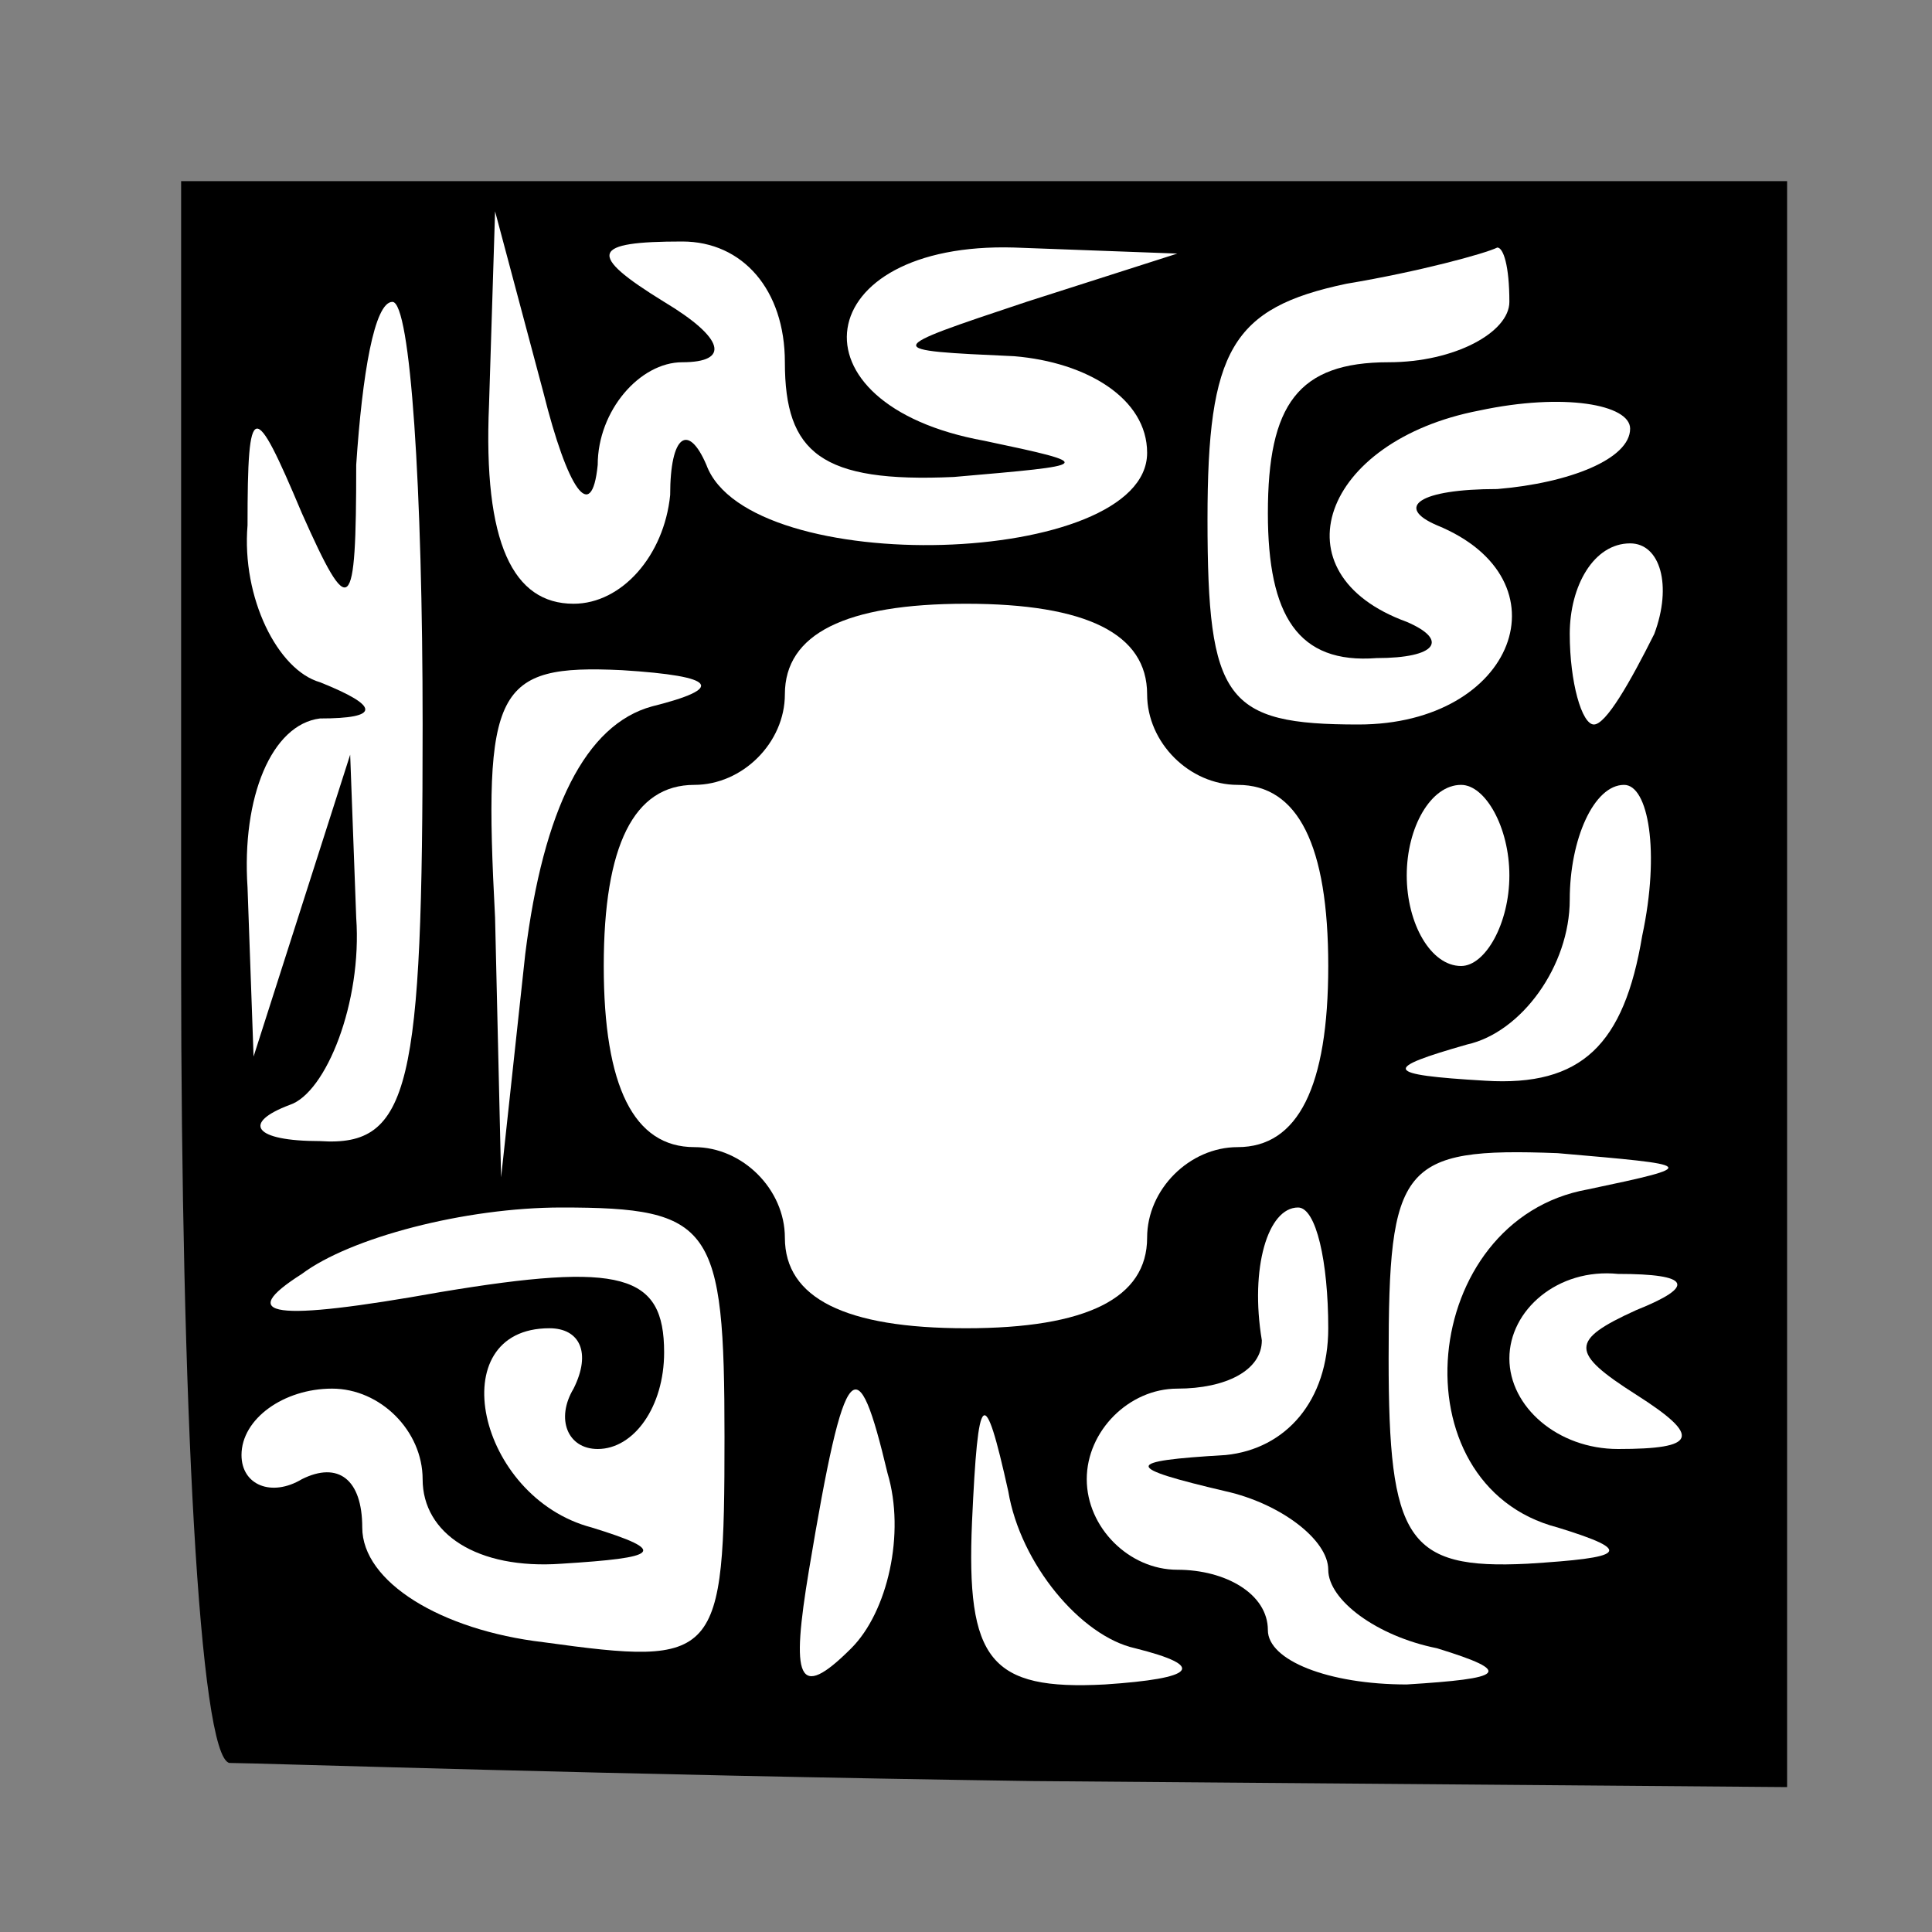 <?xml version="1.0" standalone="no"?>
<!DOCTYPE svg PUBLIC "-//W3C//DTD SVG 20010904//EN"
 "http://www.w3.org/TR/2001/REC-SVG-20010904/DTD/svg10.dtd">
<svg version="1.0" xmlns="http://www.w3.org/2000/svg"
 width="32pt" height="32pt" viewBox="0 0 32 32"
 preserveAspectRatio="xMidYMid meet">
<rect x="0" y="0" width="32" height="32" fill="#808080" stroke="none"/>
<g transform="translate(0,32) scale(0.1,-0.1)"
fill="#000000" stroke="none">
<path fill="#000000" stroke="none" d="M30 160 c0 -72 3 -131 8 -132 4 0 64
-2 133 -3 l125 -1 0 133 0 133 -133 0 -133 0 0 -130z"/>
<path fill="#ffffff" stroke="none" d="M99 243 c0 9 7 17 14 17 8 0 7 4 -3 10
-13 8 -12 10 3 10 10 0 17 -8 17 -20 0 -15 6 -20 28 -19 23 2 24 2 5 6 -33 6
-29 33 5 32 l27 -1 -25 -8 c-24 -8 -24 -8 -2 -9 12 -1 22 -7 22 -16 0 -19 -66
-21 -73 -2 -3 7 -6 5 -6 -5 -1 -10 -8 -18 -16 -18 -10 0 -15 10 -14 33 l1 32
8 -30 c4 -16 8 -22 9 -12z"/>
<path fill="#ffffff" stroke="none" d="M250 270 c0 -5 -9 -10 -20 -10 -15 0
-20 -7 -20 -25 0 -17 5 -25 18 -24 10 0 12 3 5 6 -22 8 -14 30 12 35 14 3 25
1 25 -3 0 -5 -10 -9 -22 -10 -13 0 -17 -3 -10 -6 22 -9 13 -33 -13 -33 -22 0
-25 4 -25 34 0 28 4 35 23 39 12 2 23 5 25 6 1 0 2 -3 2 -9z"/>
<path fill="#ffffff" stroke="none" d="M70 200 c0 -60 -2 -70 -17 -69 -11 0
-13 3 -5 6 6 2 12 17 11 31 l-1 27 -8 -25 -8 -25 -1 28 c-1 15 4 27 12 28 10
0 10 2 0 6 -7 2 -13 14 -12 26 0 21 1 21 9 2 8 -18 9 -17 9 8 1 15 3 27 6 27
3 0 5 -31 5 -70z"/>
<path fill="#ffffff" stroke="none" d="M274 215 c-4 -8 -8 -15 -10 -15 -2 0
-4 7 -4 15 0 8 4 15 10 15 5 0 7 -7 4 -15z"/>
<path fill="#ffffff" stroke="none" d="M190 205 c0 -8 7 -15 15 -15 10 0 15
-10 15 -30 0 -20 -5 -30 -15 -30 -8 0 -15 -7 -15 -15 0 -10 -10 -15 -30 -15
-20 0 -30 5 -30 15 0 8 -7 15 -15 15 -10 0 -15 10 -15 30 0 20 5 30 15 30 8 0
15 7 15 15 0 10 10 15 30 15 20 0 30 -5 30 -15z"/>
<path fill="#ffffff" stroke="none" d="M108 203 c-11 -3 -18 -17 -21 -41 l-4
-37 -1 43 c-2 38 0 42 21 41 16 -1 17 -3 5 -6z"/>
<path fill="#ffffff" stroke="none" d="M250 175 c0 -8 -4 -15 -8 -15 -5 0 -9
7 -9 15 0 8 4 15 9 15 4 0 8 -7 8 -15z"/>
<path fill="#ffffff" stroke="none" d="M272 165 c-3 -18 -10 -25 -26 -24 -17
1 -17 2 -3 6 9 2 17 13 17 24 0 10 4 19 9 19 4 0 6 -11 3 -25z"/>
<path fill="#ffffff" stroke="none" d="M263 123 c-28 -5 -32 -49 -5 -56 13 -4
11 -5 -5 -6 -20 -1 -23 4 -23 34 0 32 2 35 28 34 23 -2 24 -2 5 -6z"/>
<path fill="#ffffff" stroke="none" d="M120 82 c0 -37 -1 -38 -30 -34 -17 2
-30 10 -30 19 0 8 -4 11 -10 8 -5 -3 -10 -1 -10 4 0 6 7 11 15 11 8 0 15 -7
15 -15 0 -9 9 -15 23 -14 16 1 18 2 5 6 -19 5 -25 33 -7 33 5 0 7 -4 4 -10 -3
-5 -1 -10 4 -10 6 0 11 7 11 16 0 13 -7 15 -37 10 -28 -5 -34 -4 -23 3 8 6 27
11 43 11 25 0 27 -3 27 -38z"/>
<path fill="#ffffff" stroke="none" d="M220 100 c0 -12 -7 -20 -17 -21 -17 -1
-17 -2 0 -6 9 -2 17 -8 17 -13 0 -5 8 -11 18 -13 13 -4 11 -5 -5 -6 -13 0 -23
4 -23 9 0 6 -7 10 -15 10 -8 0 -15 7 -15 15 0 8 7 15 15 15 8 0 14 3 14 8 -2
12 1 22 6 22 3 0 5 -9 5 -20z"/>
<path fill="#ffffff" stroke="none" d="M271 103 c-11 -5 -11 -7 0 -14 11 -7
10 -9 -3 -9 -10 0 -18 7 -18 15 0 8 8 15 18 14 12 0 13 -2 3 -6z"/>
<path fill="#ffffff" stroke="none" d="M141 47 c-9 -9 -10 -5 -7 13 6 36 8 37
13 16 3 -10 0 -23 -6 -29z"/>
<path fill="#ffffff" stroke="none" d="M188 47 c12 -3 10 -5 -5 -6 -19 -1 -23
4 -22 27 1 22 2 23 6 5 2 -12 12 -24 21 -26z"/>
</g>
</svg>
